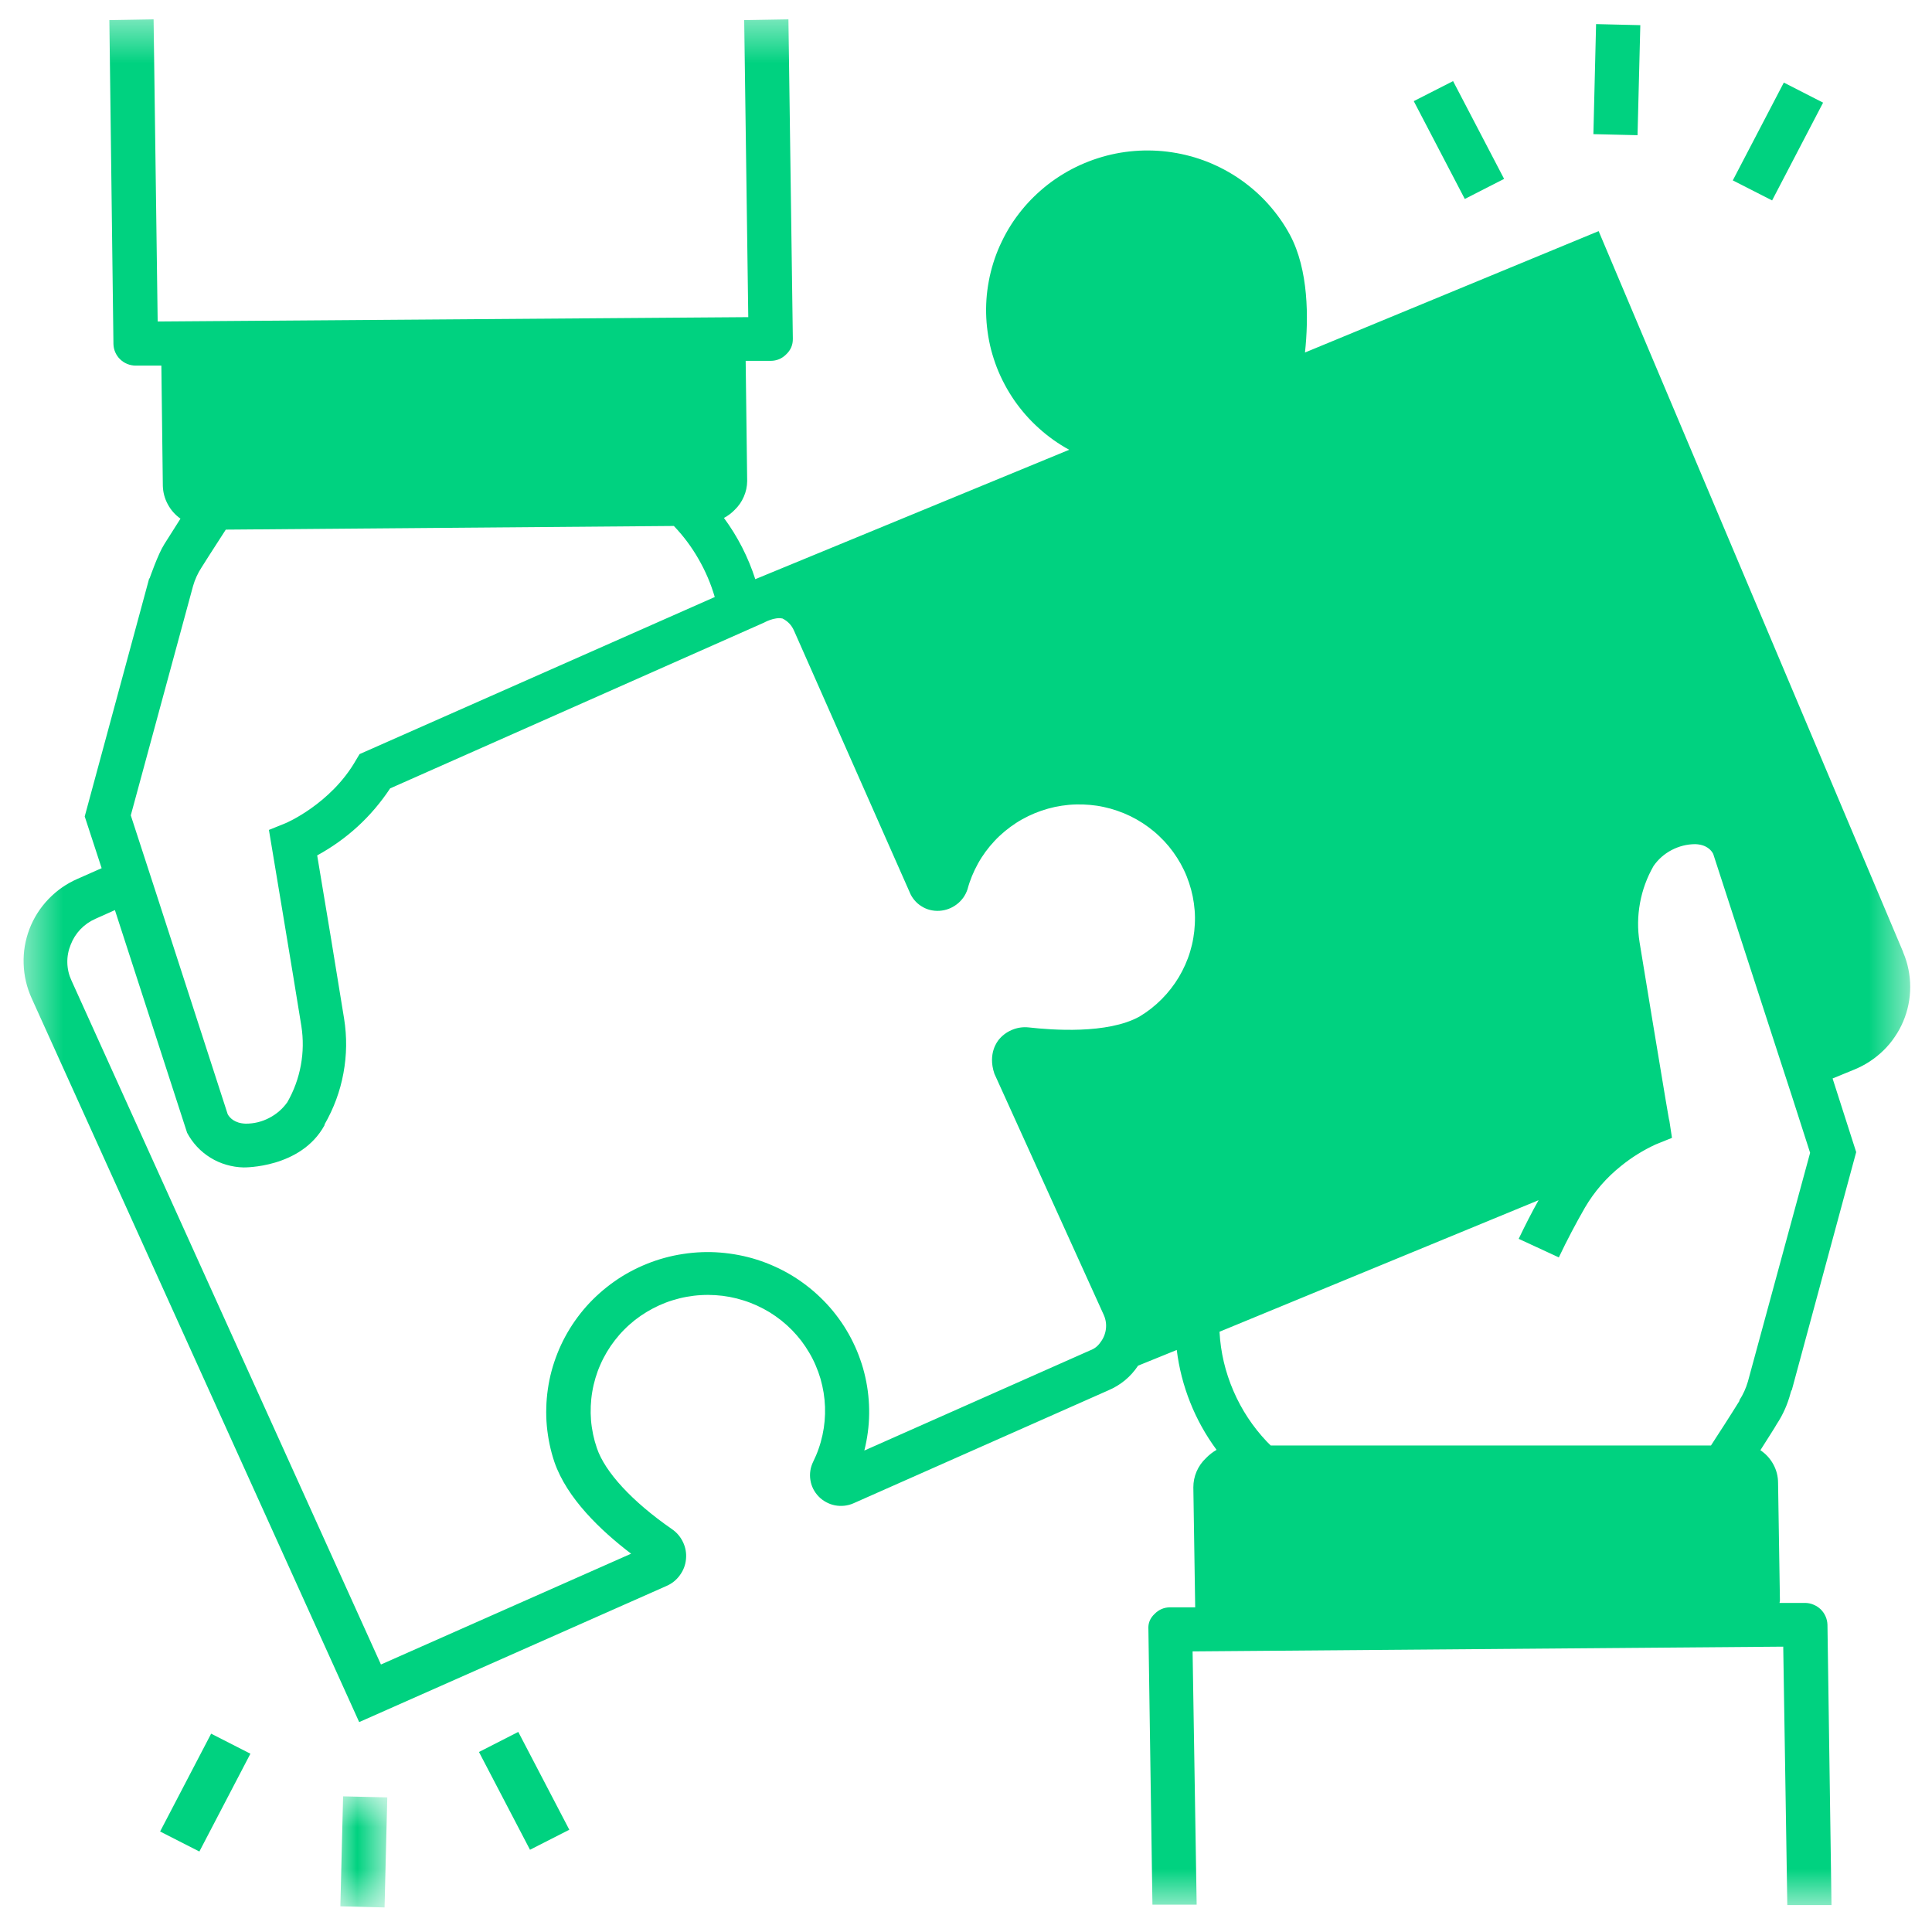 <svg width="46" height="46" viewBox="0 0 46 46" fill="none" xmlns="http://www.w3.org/2000/svg">
<g clip-path="url(#clip0_1_1496)">
<g clip-path="url(#clip1_1_1496)">
<mask id="mask0_1_1496" style="mask-type:luminance" maskUnits="userSpaceOnUse" x="0" y="0" width="46" height="46">
<path d="M0.5 0.44H45.5V45.395H0.5V0.44Z" fill="white"/>
</mask>
<g mask="url(#mask0_1_1496)">
<path d="M45.317 22.684C45.317 22.675 45.309 22.667 45.309 22.658L38.063 5.503L31.071 8.393C31.159 7.577 31.159 6.423 30.712 5.59C30.642 5.46 30.564 5.334 30.479 5.214C30.393 5.093 30.302 4.978 30.203 4.867C30.105 4.757 30 4.652 29.889 4.554C29.778 4.456 29.662 4.364 29.54 4.279C29.419 4.194 29.293 4.117 29.162 4.046C29.031 3.976 28.897 3.913 28.759 3.857C28.62 3.803 28.48 3.755 28.336 3.717C28.192 3.678 28.047 3.648 27.9 3.626C27.752 3.603 27.604 3.59 27.456 3.585C27.307 3.58 27.158 3.583 27.01 3.595C26.861 3.607 26.714 3.627 26.568 3.656C26.422 3.685 26.278 3.722 26.137 3.768C25.995 3.813 25.857 3.867 25.721 3.928C25.586 3.989 25.454 4.058 25.327 4.135C25.2 4.211 25.078 4.294 24.96 4.385C24.843 4.476 24.731 4.573 24.625 4.676C24.519 4.779 24.419 4.888 24.326 5.003C24.233 5.118 24.146 5.237 24.067 5.362C23.988 5.487 23.916 5.616 23.853 5.749C23.788 5.882 23.732 6.018 23.684 6.157C23.636 6.297 23.597 6.438 23.565 6.582C23.534 6.727 23.511 6.872 23.496 7.018C23.482 7.165 23.476 7.311 23.479 7.459C23.482 7.606 23.494 7.753 23.514 7.898C23.534 8.044 23.562 8.189 23.599 8.332C23.637 8.474 23.682 8.614 23.735 8.752C23.789 8.889 23.85 9.023 23.92 9.153C23.988 9.283 24.066 9.409 24.149 9.531C24.234 9.653 24.325 9.769 24.422 9.88C24.52 9.991 24.623 10.096 24.734 10.195C24.844 10.295 24.959 10.387 25.081 10.474C25.201 10.559 25.326 10.638 25.457 10.709L17.983 13.79C17.813 13.264 17.565 12.778 17.237 12.332C17.332 12.281 17.416 12.218 17.491 12.141C17.585 12.051 17.658 11.947 17.709 11.828C17.762 11.709 17.788 11.585 17.79 11.456L17.754 8.592H18.351C18.495 8.59 18.618 8.539 18.72 8.436C18.827 8.335 18.88 8.21 18.877 8.063L18.772 0.461L17.719 0.479L17.816 7.551L3.754 7.655L3.657 0.461L2.604 0.479L2.701 8.193C2.703 8.261 2.717 8.326 2.745 8.389C2.773 8.451 2.81 8.507 2.86 8.554C2.909 8.602 2.965 8.639 3.029 8.665C3.092 8.691 3.159 8.704 3.227 8.705H3.842C3.842 8.731 3.877 11.568 3.877 11.568C3.882 11.724 3.921 11.871 3.995 12.007C4.069 12.145 4.17 12.259 4.297 12.349L3.912 12.957C3.762 13.191 3.561 13.773 3.561 13.773H3.552L2.017 19.439L2.42 20.671L1.85 20.923C1.585 21.038 1.353 21.2 1.154 21.407C0.955 21.615 0.804 21.852 0.701 22.12C0.6 22.388 0.553 22.664 0.563 22.949C0.572 23.235 0.636 23.508 0.754 23.769L8.552 41.002L15.86 37.765C15.992 37.709 16.101 37.624 16.185 37.508C16.27 37.393 16.32 37.265 16.333 37.123C16.347 36.981 16.323 36.845 16.262 36.717C16.201 36.588 16.11 36.483 15.992 36.403C15.053 35.752 14.403 35.049 14.211 34.477C14.174 34.37 14.144 34.261 14.121 34.151C14.098 34.039 14.081 33.928 14.072 33.816C14.063 33.703 14.061 33.59 14.066 33.477C14.071 33.364 14.082 33.252 14.101 33.141C14.119 33.029 14.145 32.919 14.177 32.811C14.209 32.703 14.248 32.596 14.294 32.493C14.339 32.389 14.391 32.289 14.449 32.191C14.507 32.094 14.57 32.001 14.64 31.911C14.709 31.822 14.784 31.736 14.864 31.656C14.944 31.575 15.029 31.5 15.118 31.429C15.208 31.359 15.301 31.295 15.399 31.236C15.497 31.177 15.598 31.124 15.701 31.077C15.805 31.031 15.911 30.99 16.021 30.957C16.13 30.923 16.24 30.896 16.353 30.876C16.465 30.856 16.578 30.842 16.692 30.836C16.806 30.829 16.921 30.83 17.034 30.837C17.148 30.844 17.261 30.858 17.373 30.879C17.485 30.9 17.596 30.928 17.705 30.963C17.814 30.997 17.92 31.038 18.023 31.085C18.127 31.133 18.228 31.186 18.325 31.245C18.422 31.305 18.515 31.371 18.604 31.441C18.693 31.512 18.777 31.588 18.857 31.669C18.936 31.75 19.01 31.836 19.08 31.926C19.148 32.016 19.211 32.11 19.268 32.208C19.326 32.305 19.377 32.406 19.421 32.51C19.466 32.614 19.504 32.72 19.536 32.828C19.567 32.938 19.592 33.047 19.61 33.159C19.628 33.27 19.639 33.383 19.643 33.495C19.647 33.609 19.644 33.721 19.634 33.834C19.624 33.947 19.607 34.058 19.583 34.168C19.559 34.279 19.529 34.387 19.491 34.494C19.454 34.601 19.41 34.705 19.36 34.806C19.327 34.873 19.305 34.944 19.294 35.017C19.283 35.091 19.283 35.164 19.295 35.238C19.306 35.312 19.329 35.382 19.362 35.449C19.396 35.516 19.439 35.576 19.491 35.63C19.542 35.684 19.602 35.728 19.668 35.764C19.733 35.8 19.803 35.826 19.877 35.841C19.951 35.855 20.025 35.859 20.1 35.851C20.175 35.843 20.247 35.825 20.316 35.795L26.386 33.105C26.683 32.979 26.92 32.782 27.097 32.516L28.018 32.142C28.071 32.572 28.178 32.989 28.338 33.391C28.498 33.794 28.708 34.17 28.966 34.52C28.871 34.575 28.787 34.641 28.711 34.72C28.616 34.81 28.542 34.916 28.49 35.036C28.438 35.157 28.413 35.283 28.413 35.414L28.457 38.269H27.86C27.716 38.271 27.593 38.322 27.492 38.425C27.383 38.526 27.332 38.65 27.343 38.798L27.439 45.349H28.492L28.395 39.319L42.458 39.206L42.555 45.358H43.607L43.511 38.685C43.509 38.616 43.494 38.551 43.467 38.488C43.44 38.425 43.401 38.369 43.353 38.32C43.303 38.272 43.247 38.235 43.183 38.208C43.12 38.18 43.053 38.166 42.984 38.165H42.37C42.37 38.147 42.379 38.121 42.379 38.104L42.335 35.31C42.335 35.153 42.298 35.005 42.223 34.867C42.148 34.729 42.045 34.616 41.914 34.529C42.116 34.208 42.274 33.965 42.3 33.913C42.453 33.682 42.563 33.433 42.633 33.166L42.651 33.105H42.66L44.195 27.431L43.633 25.678L44.142 25.469C44.273 25.416 44.398 25.351 44.516 25.274C44.634 25.197 44.744 25.108 44.845 25.01C44.946 24.911 45.036 24.804 45.114 24.687C45.194 24.571 45.261 24.448 45.315 24.319C45.37 24.189 45.411 24.055 45.439 23.918C45.467 23.781 45.481 23.642 45.481 23.502C45.481 23.361 45.468 23.223 45.44 23.085C45.413 22.947 45.372 22.813 45.317 22.684ZM4.596 13.955C4.641 13.797 4.708 13.65 4.798 13.512C4.798 13.512 5.07 13.079 5.376 12.61L16.044 12.523C16.273 12.762 16.469 13.025 16.632 13.311C16.797 13.597 16.926 13.899 17.018 14.215L8.561 17.955L8.473 18.102C7.877 19.144 6.797 19.604 6.789 19.604L6.403 19.76C6.403 19.76 7.008 23.378 7.175 24.428C7.224 24.741 7.22 25.052 7.163 25.363C7.106 25.674 6.999 25.966 6.842 26.242C6.729 26.402 6.584 26.527 6.409 26.618C6.234 26.709 6.048 26.754 5.851 26.754C5.578 26.745 5.464 26.607 5.421 26.528L3.71 21.244L3.385 20.246L3.114 19.413L4.596 13.955ZM26.194 31.969C26.134 32.055 26.055 32.115 25.957 32.151L20.579 34.537C20.615 34.395 20.643 34.25 20.662 34.105C20.682 33.959 20.692 33.813 20.694 33.666C20.696 33.518 20.689 33.372 20.674 33.226C20.659 33.079 20.635 32.934 20.603 32.791C20.571 32.647 20.531 32.506 20.481 32.367C20.433 32.228 20.376 32.092 20.311 31.96C20.247 31.827 20.174 31.699 20.095 31.575C20.015 31.451 19.928 31.332 19.835 31.218C19.741 31.104 19.641 30.995 19.534 30.893C19.428 30.79 19.316 30.694 19.198 30.604C19.081 30.514 18.958 30.431 18.831 30.355C18.703 30.279 18.572 30.211 18.437 30.151C18.301 30.09 18.163 30.037 18.021 29.992C17.88 29.947 17.736 29.911 17.59 29.883C17.444 29.855 17.297 29.835 17.149 29.823C17.001 29.811 16.852 29.808 16.703 29.814C16.555 29.82 16.407 29.834 16.26 29.857C16.113 29.879 15.968 29.91 15.825 29.949C15.682 29.988 15.541 30.035 15.404 30.091C15.266 30.146 15.132 30.209 15.001 30.28C14.871 30.35 14.745 30.428 14.624 30.514C14.503 30.599 14.387 30.691 14.277 30.789C14.166 30.888 14.061 30.992 13.963 31.102C13.865 31.213 13.774 31.328 13.689 31.449C13.604 31.57 13.527 31.696 13.457 31.825C13.387 31.955 13.325 32.088 13.271 32.225C13.217 32.362 13.17 32.501 13.132 32.644C13.094 32.786 13.065 32.93 13.044 33.075C13.023 33.221 13.01 33.367 13.007 33.514C13.002 33.661 13.007 33.808 13.02 33.954C13.034 34.101 13.056 34.246 13.086 34.39C13.116 34.534 13.155 34.676 13.202 34.815C13.5 35.674 14.298 36.438 15.026 36.993L9.07 39.631L1.701 23.344C1.639 23.209 1.606 23.068 1.603 22.92C1.6 22.772 1.627 22.63 1.683 22.493C1.736 22.356 1.813 22.233 1.914 22.127C2.017 22.02 2.135 21.937 2.271 21.877L2.736 21.669L4.455 26.971C4.52 27.093 4.599 27.204 4.693 27.305C4.788 27.406 4.894 27.493 5.012 27.565C5.13 27.638 5.256 27.694 5.389 27.732C5.522 27.771 5.659 27.793 5.798 27.796C5.798 27.796 7.166 27.821 7.728 26.789V26.771C7.947 26.39 8.098 25.984 8.177 25.552C8.257 25.12 8.262 24.688 8.193 24.255C8.061 23.422 7.701 21.244 7.552 20.367C8.264 19.977 8.843 19.444 9.289 18.771L18.194 14.823C18.194 14.823 18.439 14.684 18.632 14.727C18.757 14.79 18.848 14.886 18.904 15.013L21.659 21.244C21.686 21.313 21.725 21.376 21.773 21.433C21.822 21.491 21.877 21.539 21.941 21.578C22.005 21.619 22.073 21.648 22.146 21.666C22.22 21.684 22.294 21.691 22.369 21.686C22.444 21.681 22.517 21.666 22.587 21.639C22.657 21.613 22.722 21.576 22.781 21.531C22.841 21.486 22.892 21.432 22.936 21.372C22.979 21.311 23.012 21.245 23.036 21.174C23.064 21.067 23.1 20.962 23.142 20.859C23.184 20.756 23.232 20.657 23.286 20.56C23.34 20.462 23.401 20.368 23.466 20.279C23.532 20.189 23.603 20.104 23.68 20.022C23.755 19.941 23.837 19.865 23.923 19.793C24.009 19.722 24.098 19.656 24.192 19.595C24.286 19.534 24.383 19.48 24.484 19.431C24.585 19.382 24.688 19.34 24.794 19.303C24.9 19.267 25.008 19.237 25.117 19.213C25.227 19.19 25.337 19.174 25.449 19.163C25.561 19.153 25.673 19.151 25.785 19.154C25.896 19.158 26.008 19.168 26.119 19.184C26.23 19.201 26.339 19.226 26.447 19.255C26.555 19.286 26.661 19.323 26.764 19.365C26.868 19.408 26.968 19.457 27.065 19.512C27.162 19.567 27.256 19.628 27.346 19.695C27.436 19.761 27.521 19.832 27.602 19.91C27.683 19.986 27.759 20.067 27.83 20.153C27.901 20.239 27.966 20.329 28.026 20.423C28.086 20.516 28.14 20.613 28.188 20.714C28.236 20.814 28.277 20.917 28.312 21.023C28.347 21.128 28.376 21.235 28.398 21.343C28.42 21.453 28.435 21.562 28.444 21.673C28.453 21.783 28.454 21.894 28.448 22.005C28.443 22.115 28.431 22.226 28.412 22.335C28.394 22.445 28.368 22.552 28.336 22.658C28.304 22.765 28.265 22.869 28.22 22.97C28.175 23.072 28.124 23.17 28.067 23.266C28.01 23.361 27.947 23.453 27.878 23.541C27.81 23.628 27.737 23.712 27.658 23.791C27.579 23.87 27.496 23.944 27.408 24.013C27.32 24.082 27.228 24.145 27.132 24.203C26.369 24.628 25.035 24.523 24.5 24.463C24.358 24.447 24.222 24.467 24.09 24.523C23.959 24.579 23.85 24.663 23.764 24.776C23.764 24.784 23.509 25.071 23.676 25.565L26.281 31.31C26.329 31.419 26.346 31.533 26.33 31.651C26.314 31.769 26.268 31.875 26.194 31.969ZM41.616 32.897C41.57 33.054 41.503 33.202 41.414 33.34V33.357C41.414 33.357 41.151 33.782 40.844 34.251L40.738 34.416H30.255L30.167 34.329C29.829 33.972 29.562 33.568 29.368 33.118C29.173 32.667 29.062 32.198 29.036 31.708L36.633 28.576C36.467 28.871 36.309 29.183 36.159 29.496L37.115 29.938C37.308 29.53 37.519 29.132 37.738 28.75C37.963 28.368 38.249 28.038 38.598 27.76C38.851 27.555 39.126 27.384 39.422 27.248L39.809 27.092L39.747 26.684C39.738 26.676 39.712 26.485 39.66 26.199C39.502 25.261 39.168 23.231 39.037 22.432C38.987 22.12 38.991 21.809 39.048 21.498C39.105 21.187 39.213 20.894 39.37 20.619C39.482 20.458 39.626 20.331 39.801 20.239C39.977 20.148 40.163 20.1 40.361 20.099C40.633 20.107 40.748 20.246 40.791 20.332L42.335 25.088L42.66 26.085L43.098 27.448L41.616 32.897Z" fill="#00D280"/>
</g>
<path d="M11.404 41.714L12.34 41.236L13.555 43.565L12.619 44.042L11.404 41.714Z" fill="#00D280"/>
<path d="M3.812 43.607L5.027 41.278L5.962 41.755L4.747 44.084L3.812 43.607Z" fill="#00D280"/>
<mask id="mask1_1_1496" style="mask-type:luminance" maskUnits="userSpaceOnUse" x="7" y="42" width="3" height="4">
<path d="M7.969 42.676H9.25V45.44H7.969V42.676Z" fill="white"/>
</mask>
<g mask="url(#mask1_1_1496)">
<path d="M8.104 45.389L8.169 42.77L9.221 42.795L9.156 45.415L8.104 45.389Z" fill="#00D280"/>
</g>
<path d="M33.661 2.408L34.597 1.931L35.812 4.259L34.876 4.737L33.661 2.408Z" fill="#00D280"/>
<path d="M41.257 4.295L42.472 1.966L43.407 2.444L42.193 4.772L41.257 4.295Z" fill="#00D280"/>
<path d="M37.938 3.194L38.002 0.574L39.055 0.599L38.989 3.219L37.938 3.194Z" fill="#00D280"/>
</g>
</g>
<defs>
<clipPath id="clip0_1_1496">
<rect width="45" height="45" fill="white" transform="translate(0.5 0.44)"/>
</clipPath>
<clipPath id="clip1_1_1496">
<rect width="45" height="45" fill="white" transform="translate(0.5 0.44)"/>
</clipPath>
</defs>
</svg>
